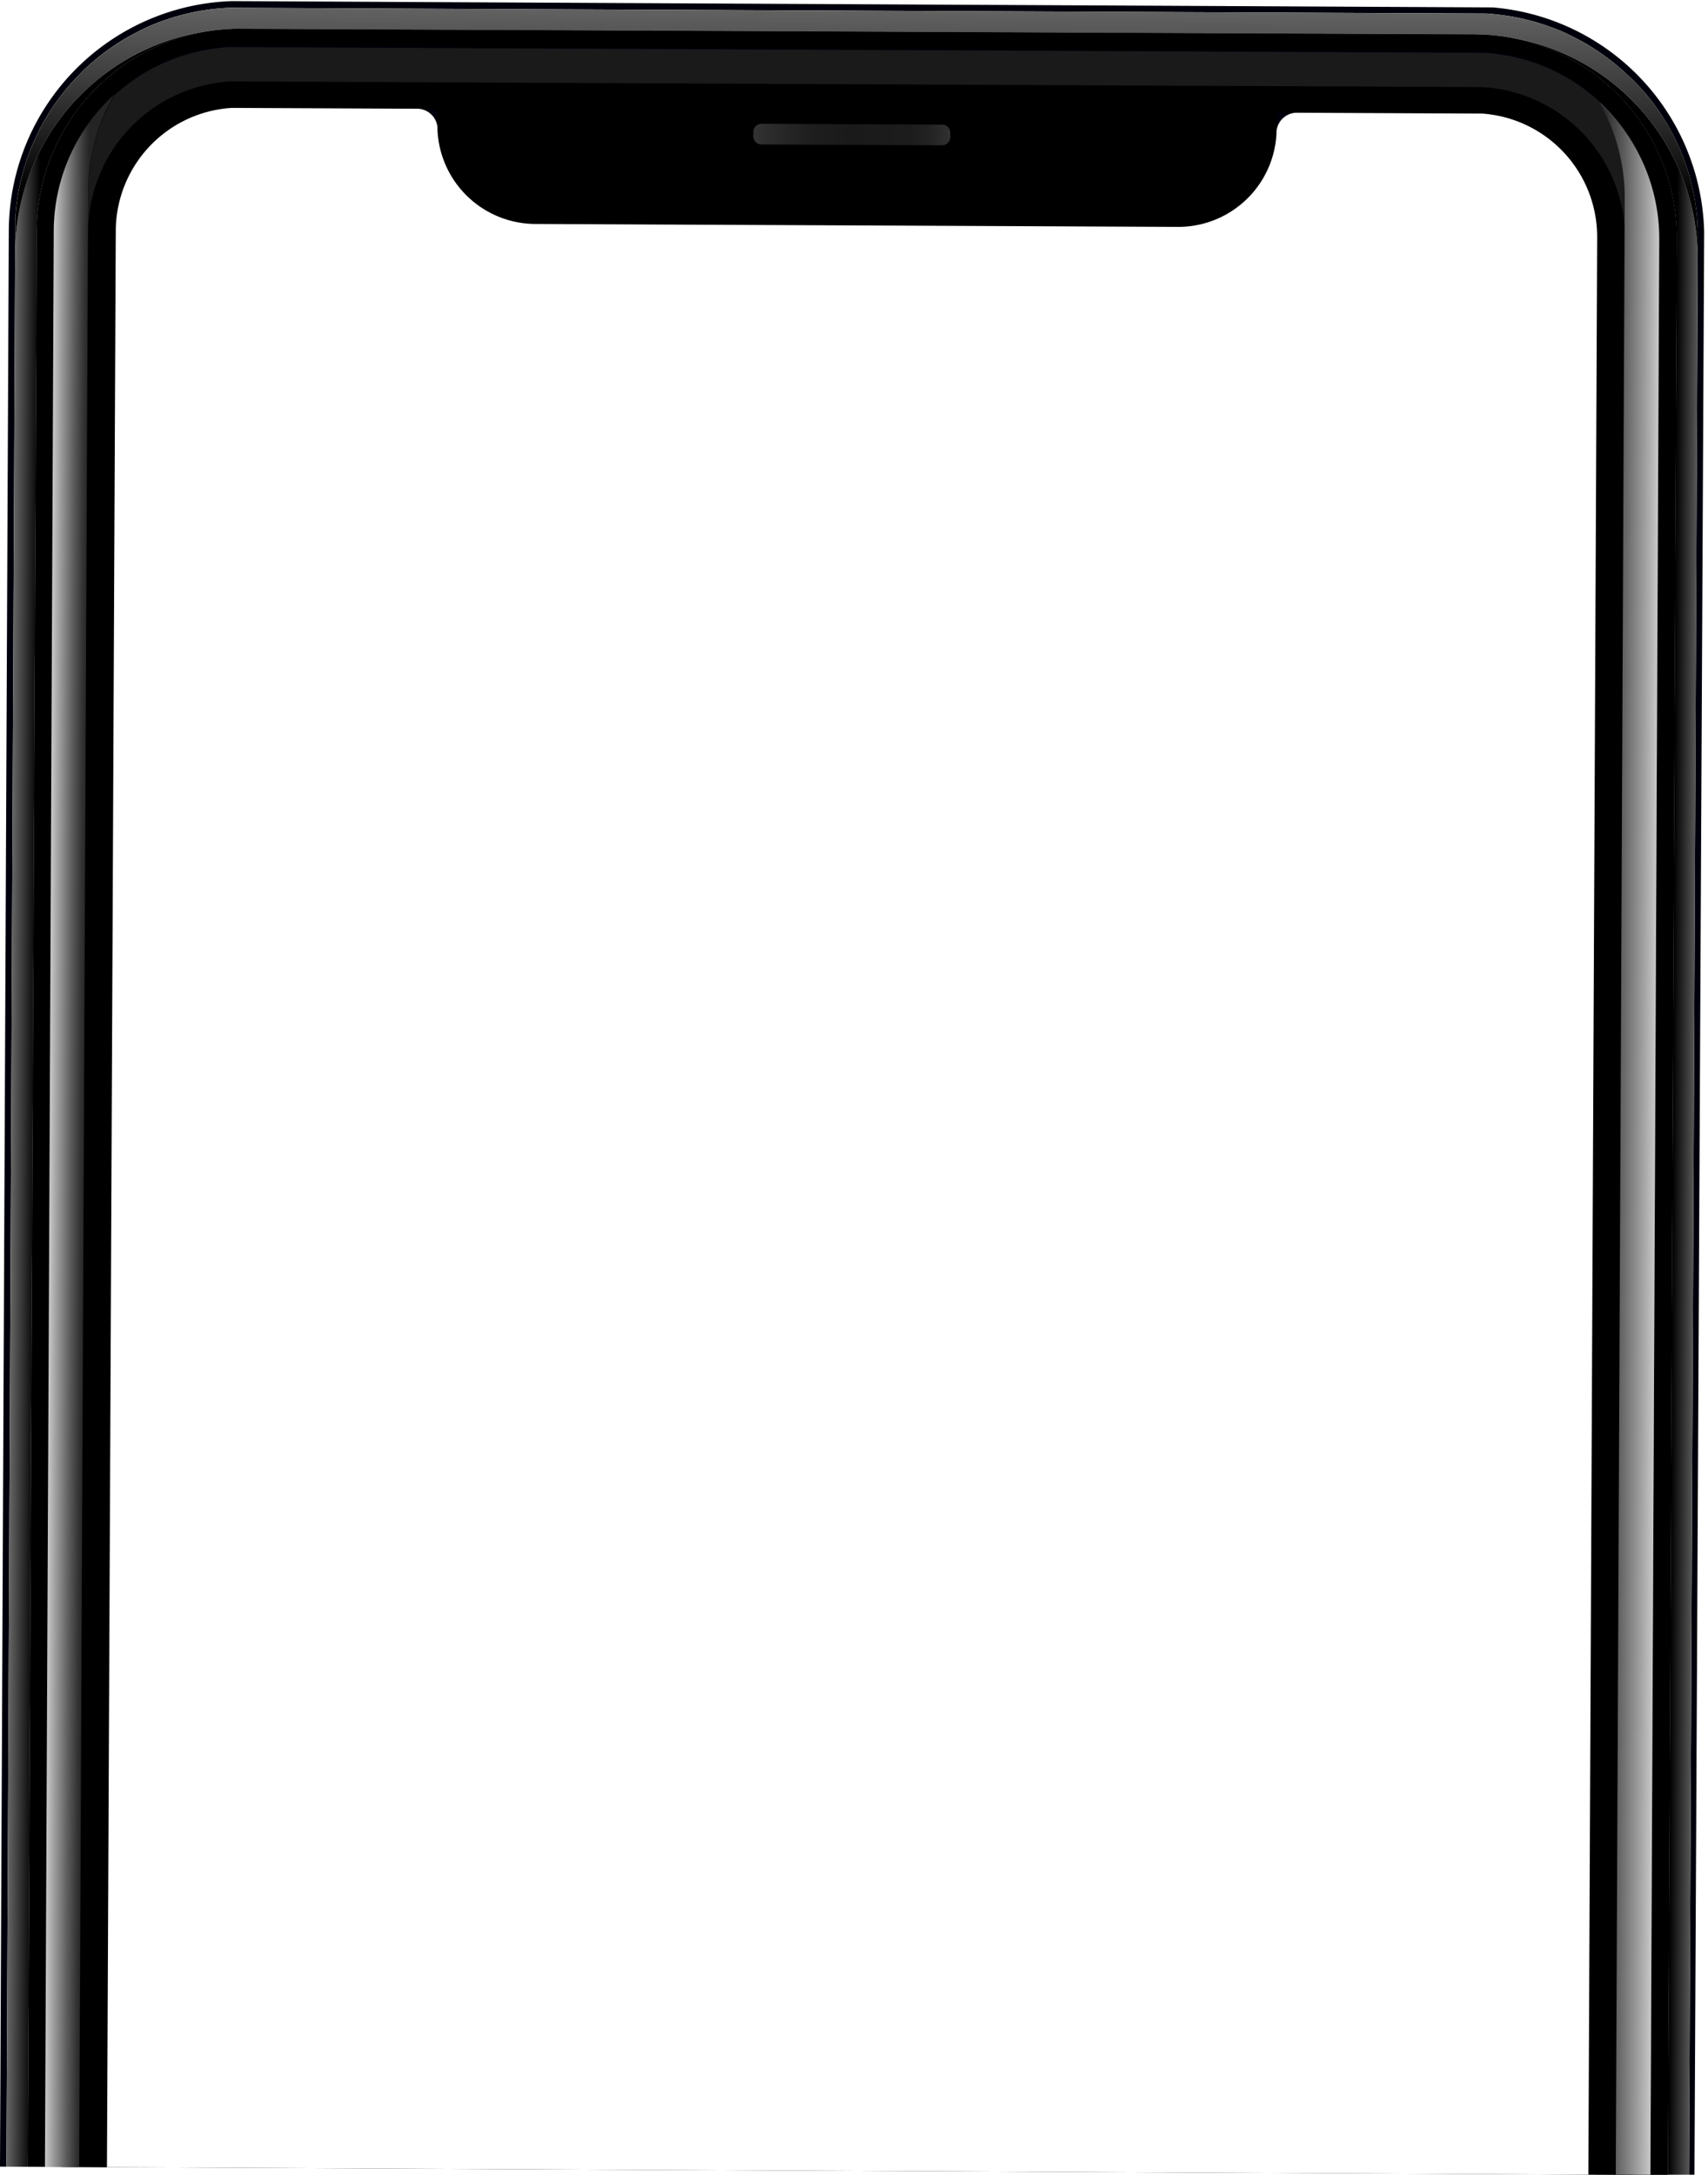 <svg xmlns="http://www.w3.org/2000/svg" xmlns:xlink="http://www.w3.org/1999/xlink" width="564" height="718" fill="none" xmlns:v="https://vecta.io/nano"><g clip-path="url(#I)"><path d="M486.934 2.186L79.416.331C59.217.239 39.808 8.176 25.46 22.394S2.999 55.948 2.907 76.147L-1.54 1053.61c-.088 20.2 7.85 39.6 22.067 53.95s33.551 22.46 53.749 22.56l407.518 1.85a76.16 76.16 0 0 0 53.952-22.07c14.347-14.21 22.461-33.55 22.557-53.75l4.447-977.44c.047-10.003-1.876-19.917-5.661-29.177a76.16 76.16 0 0 0-41.031-41.415c-9.224-3.871-19.121-5.886-29.124-5.932h0zm69.298 1046.884a73.84 73.84 0 0 1-3.68 22.73c-.171.55-.358 1.1-.56 1.64s-.389 1.09-.606 1.62c-.217.54-.295.82-.466 1.22a72.7 72.7 0 0 1-1.551 3.55c-.238.52-.486 1.03-.744 1.53l-1.084 2.13c-.371.7-.511.93-.774 1.41l-.851 1.53a76 76 0 0 1-2.551 4.01l-.88 1.24c-.309.41-.649.92-1.004 1.36s-.664.9-1.02 1.36a30.65 30.65 0 0 1-1.065 1.32c-.37.42-.725.88-1.111 1.31-.725.86-1.543 1.71-2.283 2.52-1.188 1.27-2.421 2.49-3.716 3.69l-1.156 1.03c-.894.8-1.803 1.53-2.727 2.33l-1.217.93c-1.355 1.01-2.741 2-4.158 2.97-.472.33-.949.63-1.432.91-.969.63-1.954 1.21-2.939 1.77a18.35 18.35 0 0 1-1.539.81c-1.539.87-3.231 1.67-4.892 2.4a32.42 32.42 0 0 1-1.323.58l-1.538.65-1.537.62c-1.215.44-2.43.87-3.659 1.25l-1.307.39c-1.537.47-3.258.89-4.933 1.25l-1.751.36-1.874.33a64.41 64.41 0 0 1-3.471.49h-.676-.491l-.199-.01c1.044-.1 2.088-.23 3.071-.41l1.536-.26 1.537-.28a80.36 80.36 0 0 0 4.517-1.08l1.537-.44c.969-.29 1.937-.61 2.89-.94 1.445-.52 2.86-1.08 4.26-1.69.461-.18.922-.39 1.384-.6l1.354-.66c.907-.44 1.8-.91 2.692-1.38a40.11 40.11 0 0 0 2.616-1.52l2.31-1.53.231-.15c1.247-.86 2.463-1.72 3.65-2.64a18.88 18.88 0 0 0 1.186-.93 65.42 65.42 0 0 0 3.236-2.76c2.584-2.36 4.981-4.92 7.172-7.65l.926-1.17c3.168-4.17 5.846-8.68 7.982-13.46.341-.77.667-1.53.962-2.33 1.542-3.84 2.716-7.82 3.508-11.88l.44-2.44a68.85 68.85 0 0 0 .799-10.12l4.446-977.311c.055-16.529-5.993-32.497-16.983-44.842a67.11 67.11 0 0 0-42.575-22.06l-1.795-.162-1.842-.116c-1.151-.005-2.271-.102-3.437-.108L79.39 9.526c-1.166-.005-2.302-.01-3.439.076a67.06 67.06 0 0 0-63.804 66.602L7.7 1053.65a67.07 67.07 0 0 0 16.847 44.67c10.905 12.33 25.958 20.21 42.297 22.15l-1.365-.13c-1.181-.14-2.332-.31-3.482-.52-6.866-1.2-13.527-3.37-19.787-6.44l-1.302-.64-3.261-1.79-1.454-.88a70.74 70.74 0 0 1-6.993-4.86l-1.193-.94c-1.178-.97-2.34-1.96-3.455-2.99l-1.07-1.03-1.238-1.21-1.207-1.23c-.26-.28-.519-.54-.764-.83-.244-.3-.657-.71-.962-1.07-1.883-2.12-3.641-4.35-5.265-6.68-.305-.42-.579-.83-.869-1.25-.884-1.31-1.707-2.63-2.499-4a18 18 0 0 1-.837-1.54 73.98 73.98 0 0 1-5.135-11.57c-.197-.55-.379-1.09-.545-1.64a75.54 75.54 0 0 1-2.156-8.48l-.392-1.66c-.685-4.14-1.02-8.34-1.002-12.53L5.025 76.172l.01-2.179.007-1.627c.005-1.197.149-2.363.277-3.544.003-.599.128-1.212.208-1.795.002-.338.095-.644.127-.966s.111-.767.174-1.166.19-1.212.315-1.81c.189-1.058.393-2.116.643-3.067.11-.521.25-1.027.375-1.533a73.49 73.49 0 0 1 1.295-4.599l.467-1.41.622-1.716.544-1.425c.186-.475.295-.766.466-1.149s.388-.934.59-1.379.295-.689.48-1.042.45-.996.713-1.532a45.86 45.86 0 0 1 1.316-2.603c.232-.444.48-.888.727-1.317l.867-1.531a75.56 75.56 0 0 1 7.014-9.868l1.127-1.315 1.311-1.452c.74-.779 1.542-1.528 2.252-2.308s1.65-1.604 2.513-2.383 1.726-1.527 2.62-2.245c.431-.366.894-.717 1.34-1.084.909-.702 1.833-1.389 2.788-2.059s1.879-1.311 2.864-1.936 1.955-1.235 2.971-1.798c.492-.305 1-.579 1.539-.852s1.015-.548 1.539-.822l1.538-.776 1.538-.76a54.51 54.51 0 0 1 3.214-1.367l1.538-.622h.154l1.537-.561 1.537-.53c.599-.181 1.184-.378 1.798-.544l1.706-.483 1.721-.437 1.736-.407c1.183-.256 2.351-.48 3.533-.675l1.782-.268a62.36 62.36 0 0 1 3.839-.443c1.013-.087 2.058-.159 3.071-.216l1.888.009 1.919.009 407.748 1.855 1.919.009 1.535.007c1.197.005 2.378.164 3.575.277l1.795.208 1.794.254 1.78.284c.583.095 1.165.22 1.748.33l1.733.376 1.533.36.337.094 1.534.391c.689.187 1.379.39 2.054.608l1.394.451c1.027.342 2.039.7 3.065 1.088.705.233 1.379.513 2.038.792l1.532.636c.536.233 1.057.465 1.532.728s1.041.496 1.531.759c3.709 1.822 7.249 3.97 10.577 6.418.414.278.811.587 1.209.896 1.53 1.112 2.875 2.254 4.236 3.473a43.94 43.94 0 0 1 1.788 1.62 70.81 70.81 0 0 1 6.814 7.107 41.59 41.59 0 0 1 1.084 1.356c.748.94 1.526 1.895 2.12 2.865.351.477.687.97 1.022 1.463a90.56 90.56 0 0 1 1.646 2.571l.792 1.324 1.401 2.539a20.59 20.59 0 0 1 .639 1.246c.745 1.431 1.414 2.877 2.067 4.353l.471 1.169c.607 1.538 1.153 2.968 1.668 4.49.197.569.363 1.122.545 1.691 1.002 3.277 1.776 6.619 2.318 10.003-.001.353.12.722.164 1.106s.163 1.183.237 1.782a63.13 63.13 0 0 1 .192 1.812l.16 1.812c-.005 1.12.113 2.242.138 3.378l-.009 2.164-4.4 970.339z" fill="#00000c"/><path d="M67.213 1120.54l-1.78-.2-3.482-.52c-6.866-1.2-13.527-3.37-19.787-6.44l-1.302-.64-3.261-1.79-1.454-.89a68.99 68.99 0 0 1-6.993-4.85l-1.193-.94c-1.178-.97-2.34-1.96-3.455-2.99l-1.07-1.04-1.238-1.2-1.207-1.23c-.26-.28-.519-.54-.764-.83-.244-.3-.657-.71-.962-1.07a72.56 72.56 0 0 1-5.265-6.68c-.305-.42-.579-.83-.869-1.25-.884-1.31-1.707-2.63-2.499-4a18 18 0 0 1-.837-1.54 73.98 73.98 0 0 1-5.135-11.57 34.18 34.18 0 0 1-.545-1.64c-.882-2.79-1.602-5.62-2.156-8.48l-.345-1.66a74.97 74.97 0 0 1-1.002-12.53L4.994 83.232c.112-19.034 7.541-37.295 20.747-51.002S56.92 10.421 75.936 9.602a67.06 67.06 0 0 0-63.803 66.602L7.685 1053.65c-.058 16.52 5.984 32.49 16.969 44.83a67.1 67.1 0 0 0 42.558 22.06h0z" fill="url(#A)"/><path d="M560.615 85.761l-4.383 963.309a73.81 73.81 0 0 1-3.679 22.73l-.56 1.64s-.389 1.09-.606 1.62l-.466 1.22-1.552 3.55a34.91 34.91 0 0 1-.743 1.53l-1.084 2.13-.774 1.41-.851 1.53a76.65 76.65 0 0 1-2.551 4.01l-.881 1.24-1.004 1.36-1.019 1.36-1.065 1.32-1.111 1.31-2.284 2.52-3.716 3.69-1.155 1.03-2.728 2.33-1.217.93-4.158 2.97-1.431.91-2.94 1.77-1.539.81c-1.538.87-3.231 1.67-4.892 2.4a33.01 33.01 0 0 1-1.322.58l-1.538.65-1.538.62-3.659 1.25-1.306.39-4.933 1.25-1.752.36-1.874.33-3.471.49-1.781.18a67.08 67.08 0 0 0 60.164-66.35l4.448-977.472a67.1 67.1 0 0 0-17.595-45.51C524.7 20.735 509.074 13.04 492.295 11.604c18.641 1.467 36.039 9.923 48.708 23.675s19.675 31.783 19.612 50.482h0z" fill="url(#B)"/><path d="M560.647 78.7l-.032 7.061a74.14 74.14 0 0 0-19.044-49.835c-12.312-13.673-29.269-22.279-47.574-24.145l-1.795-.162-1.841-.116c-1.151-.005-2.271-.103-3.438-.108L79.389 9.541c-1.166-.005-2.302-.01-3.439.076-19.016.82-36.989 8.922-50.195 22.629S5.121 64.214 5.008 83.248l.032-7.061.01-2.179.007-1.627c.005-1.197.149-2.363.277-3.544.003-.599.128-1.212.208-1.795.002-.338.095-.644.127-.966s.111-.767.174-1.166.19-1.212.315-1.81c.189-1.058.393-2.116.643-3.067.11-.521.25-1.027.375-1.533.375-1.533.812-3.066 1.295-4.599l.467-1.41.622-1.716.544-1.425c.186-.475.295-.766.466-1.149s.388-.934.59-1.379.295-.689.481-1.042.45-.996.713-1.532c.403-.873.852-1.746 1.317-2.603.232-.444.48-.888.727-1.317l.867-1.531c2.07-3.472 4.416-6.772 7.013-9.868l1.127-1.315 1.311-1.452c.74-.779 1.542-1.528 2.252-2.308s1.65-1.604 2.513-2.383 1.726-1.527 2.62-2.244c.431-.366.894-.717 1.34-1.084a76.82 76.82 0 0 1 2.788-2.059c.955-.671 1.879-1.311 2.864-1.936s1.955-1.234 2.971-1.798c.493-.305 1-.579 1.539-.853s1.015-.548 1.539-.822l1.538-.776 1.538-.76c1.046-.486 2.123-.942 3.214-1.367l1.538-.622.154.001 1.537-.561 1.537-.53c.599-.181 1.184-.378 1.798-.544l1.706-.483 1.721-.437 1.736-.407c1.183-.256 2.351-.48 3.533-.675l1.782-.268c1.26-.178 2.55-.341 3.839-.443a103.22 103.22 0 0 1 3.071-.216l1.888.009 1.919.009 407.733 1.855 1.919.009 1.534.007c1.198.005 2.379.164 3.576.277l1.794.208 1.795.254 1.779.284c.583.095 1.166.22 1.749.33l1.733.376 1.533.36.337.094 1.533.391a45.11 45.11 0 0 1 2.054.608l1.395.451c1.027.342 2.038.7 3.065 1.088.705.233 1.379.513 2.038.792l1.532.636c.536.233 1.057.465 1.532.728s1.041.496 1.531.759c3.709 1.822 7.248 3.97 10.577 6.418.413.278.811.587 1.209.896 1.53 1.112 2.875 2.254 4.236 3.473.611.525 1.208 1.065 1.788 1.62 2.433 2.203 4.71 4.573 6.814 7.092.381.462.733.894 1.084 1.356.747.94 1.526 1.895 2.12 2.865.351.477.686.97 1.022 1.463a92.84 92.84 0 0 1 1.646 2.571l.792 1.324 1.401 2.539a20.59 20.59 0 0 1 .639 1.246c.745 1.431 1.414 2.877 2.067 4.353l.471 1.169c.607 1.538 1.153 2.968 1.668 4.49.197.569.363 1.122.545 1.691a74.52 74.52 0 0 1 2.318 10.003c-.002.353.119.722.164 1.106s.163 1.183.237 1.782.133 1.198.192 1.812l.16 1.812c-.005 1.12.113 2.242.138 3.377l.006 2.134z" fill="url(#C)"/><path d="M490.347 11.487l-3.438-.108L79.391 9.525c-1.166-.005-2.302-.01-3.439.076a67.06 67.06 0 0 0-63.803 66.602L7.701 1053.65c-.058 16.84 6.22 33.08 17.587 45.5a67.06 67.06 0 0 0 43.767 21.55l1.841.11c1.151.01 2.302.11 3.484.11l407.457 1.86c1.166 0 2.302.01 3.454-.08l1.842-.1a67.07 67.07 0 0 0 43.967-21.15c11.482-12.31 17.911-28.5 18.01-45.34l4.447-977.442a67.06 67.06 0 0 0-18.22-46.184c-11.759-12.497-27.86-20.011-44.99-20.996zm53.114 1044.603a61.6 61.6 0 0 1-16.529 41.44c-10.494 11.27-24.826 18.19-40.172 19.42-.568 0-1.152.09-1.72.1-1.059 0-2.118-.01-3.177-.01l-407.503-1.86c-1.074 0-2.149-.01-3.208-.01-.568-.01-1.151-.01-1.673-.12-15.342-1.35-29.619-8.41-40.017-19.77s-16.163-26.2-16.159-41.61l4.447-977.44c.064-15.692 6.144-30.763 16.987-42.107S60.36 16.024 76.034 15.251h.169l3.162.014 407.503 1.854 3.162.014h.092a61.29 61.29 0 0 1 57.787 61.507l-4.447 977.448z" fill="#000"/><path d="M547.889 79.026l-4.447 977.464a60.77 60.77 0 0 1-8.149 30.09l-1.546 2.42-2.395 3.46a63.8 63.8 0 0 1-7.93 8.82 63.75 63.75 0 0 0 8.571-31.66l.051-11.19.009-2.03 4.448-977.518.009-2.072.05-11.021c.074-11.192-2.786-22.208-8.296-31.949a61.22 61.22 0 0 1 14.559 20.532c3.378 7.778 5.104 16.174 5.066 24.654h0z" fill="url(#D)"/><g fill="#000"><path d="M489.803 22.782l-.261-.001-2.702-.012-407.502-1.854-2.763-.013-.276-.001-.138-.001a55.64 55.64 0 0 0-52.732 55.356L18.981 1053.7c-.008 13.98 5.224 27.46 14.665 37.78 9.441 10.31 22.405 16.71 36.334 17.94.414 0 .89 0 1.35.1h.154c.967 0 1.934.09 2.916.09l407.488 1.85c.967.01 1.919.01 2.871-.06h.168c.476 0 .952.01 1.413-.08a55.97 55.97 0 0 0 36.461-17.63 55.89 55.89 0 0 0 14.981-37.63l4.447-977.444a55.63 55.63 0 0 0-15.073-38.376c-9.755-10.389-23.125-16.638-37.352-17.458h0zm33.151 1033.168a40.97 40.97 0 0 1-10.937 27.67c-6.985 7.53-16.542 12.15-26.778 12.97h-.598l-.614-.01h-2.072l-407.503-1.86c-.706 0-1.428-.01-2.118-.01h-.583-.552c-10.213-.91-19.717-5.6-26.638-13.17a40.98 40.98 0 0 1-10.751-27.7l4.448-977.517A40.83 40.83 0 0 1 76.553 35.76l.368.002.553.002 1.796.008 407.503 1.854 1.842.008.337.002c10.435.598 20.241 5.179 27.396 12.798s11.111 17.693 11.053 28.145l-4.447 977.371z"/><path d="M421.554 37.192l-.024 5.341a32.48 32.48 0 0 1-32.626 32.331l-212.125-.965c-4.265-.019-8.484-.879-12.418-2.529s-7.502-4.059-10.504-7.088-5.379-6.621-6.993-10.569a32.49 32.49 0 0 1-2.416-12.44l.025-5.341 277.081 1.261z"/><path d="M421.554 37.192l-.024 5.326c-.017 4.266-.875 8.488-2.524 12.423a32.49 32.49 0 0 1-7.088 10.51c-3.03 3.004-6.622 5.381-10.57 6.996a32.48 32.48 0 0 1-12.444 2.417l-212.125-.965a32.48 32.48 0 0 1-12.421-2.53 32.49 32.49 0 0 1-10.507-7.092 32.48 32.48 0 0 1-6.991-10.574c-1.614-3.95-2.433-8.179-2.412-12.445l.025-5.326 277.081 1.261z"/></g><path d="M547.889 79.025l.001-.092a61.26 61.26 0 0 0-57.787-61.492l-.108-.001-3.146-.014-407.457-1.854-3.162-.014h-.169c-1.335-.006-2.626.172-3.931.32-12.831 1.439-24.873 6.915-34.392 15.638a63.96 63.96 0 0 0-8.587 31.872l-.06 13.185a49.98 49.98 0 0 1 47.241-49.701l.276.001.368.002 2.364.011 407.503 1.854 2.134.01.506.002c12.427.708 24.142 6.028 32.852 14.92a49.97 49.97 0 0 1 14.237 33.153l.05-11.021c.074-11.192-2.787-22.207-8.297-31.949 6.21 5.765 11.155 12.757 14.523 20.532a61.22 61.22 0 0 1 5.041 24.638h0z" fill="url(#E)"/><path d="M32.914 1098.75a61.29 61.29 0 0 1-14.514-20.49 61.38 61.38 0 0 1-5.097-24.59L17.75 76.23a61.24 61.24 0 0 1 5.255-24.605c3.436-7.75 8.443-14.702 14.704-20.416a64.04 64.04 0 0 0-8.587 31.872L24.555 1066.87c-.064 11.17 2.819 22.17 8.359 31.88h0z" fill="url(#F)"/><path d="M547.89 79.026l-4.447 977.465a60.77 60.77 0 0 1-8.149 30.09l-1.546 2.42-2.395 3.46c-2.366 3.23-5.043 6.22-7.992 8.92l.001-.1a63.76 63.76 0 0 0 8.571-31.66L536.5 65.789c.074-11.192-2.787-22.207-8.297-31.949 6.234 5.756 11.204 12.745 14.593 20.524s5.124 16.177 5.094 24.662h0z" fill="url(#G)"/><path d="M311.083 41.14l-59.601-.271a2.72 2.72 0 0 0-2.729 2.704l-.006 1.397c-.007 1.5 1.204 2.722 2.704 2.729l59.601.271a2.72 2.72 0 0 0 2.729-2.704l.006-1.397c.007-1.5-1.204-2.722-2.704-2.729z" fill="url(#H)"/><path d="M489.476 37.501l-.369-.002-.552-.003-1.796-.008-58.802-.268c-1.63.074-3.178.732-4.361 1.855s-1.923 2.633-2.083 4.256l-.003.691-.001.092c-.432 8.338-4.059 16.189-10.128 21.924a32.48 32.48 0 0 1-22.461 8.872l-212.155-.965a32.48 32.48 0 0 1-32.307-31.091l.001-.092.003-.691a6.79 6.79 0 0 0-2.045-4.275c-1.173-1.133-2.715-1.805-4.343-1.894l-58.833-.268-1.796-.008-.553-.002-.368-.002a40.83 40.83 0 0 0-38.297 40.563l-4.448 977.565a41.04 41.04 0 0 0 10.755 27.7c6.921 7.56 16.423 12.26 26.634 13.16l.553.01h.583l2.118.01 407.519 1.85 2.118.01.583.01h.553c10.219-.81 19.763-5.43 26.752-12.93a41 41 0 0 0 11.007-27.59l4.448-977.508a40.83 40.83 0 0 0-37.926-40.971z" fill="#fff"/></g><defs><linearGradient id="A" x1="2.803" y1="564.748" x2="11.015" y2="564.786" xlink:href="#J"><stop stop-color="#666"/><stop offset="1"/></linearGradient><linearGradient id="B" x1="551.502" y1="567.307" x2="559.637" y2="567.344" xlink:href="#J"><stop/><stop offset="1" stop-color="#666"/></linearGradient><linearGradient id="C" x1="282.883" y1="65.418" x2="283.252" y2="-15.702" xlink:href="#J"><stop/><stop offset="1" stop-color="gray"/></linearGradient><linearGradient id="D" x1="525.912" y1="567.559" x2="545.666" y2="567.649" xlink:href="#J"><stop stop-color="#f0f0f0"/><stop offset=".14" stop-color="#b7b7b7"/><stop offset=".27" stop-color="#888"/><stop offset=".4" stop-color="#636363"/><stop offset=".51" stop-color="#494949"/><stop offset=".62" stop-color="#393939"/><stop offset=".7" stop-color="#333"/></linearGradient><linearGradient id="E" x1="173621" y1="10731.8" x2="348991" y2="11529.7" xlink:href="#J"><stop stop-color="#1a1a1a"/><stop offset=".12" stop-color="#454545"/><stop offset=".23" stop-color="#666"/><stop offset=".34" stop-color="#7e7e7e"/><stop offset=".44" stop-color="#8d8d8d"/><stop offset=".52" stop-color="#929292"/><stop offset=".59" stop-color="#8b8b8b"/><stop offset=".7" stop-color="#767676"/><stop offset=".82" stop-color="#545454"/><stop offset=".97" stop-color="#252525"/><stop offset="1" stop-color="#1a1a1a"/></linearGradient><linearGradient id="F" x1="15.527" y1="564.899" x2="27.253" y2="564.952" xlink:href="#J"><stop stop-color="#c8c8c8"/><stop offset=".21" stop-color="#a0a0a0"/><stop offset=".59" stop-color="#5d5d5d"/><stop offset=".86" stop-color="#343434"/><stop offset="1" stop-color="#242424"/></linearGradient><linearGradient id="G" x1="525.867" y1="567.62" x2="545.667" y2="567.71" xlink:href="#J"><stop stop-color="#242424"/><stop offset=".14" stop-color="#343434"/><stop offset=".41" stop-color="#5d5d5d"/><stop offset=".79" stop-color="#a0a0a0"/><stop offset="1" stop-color="#c8c8c8"/></linearGradient><linearGradient id="H" x1="248.75" y1="44.264" x2="313.784" y2="44.56" xlink:href="#J"><stop stop-color="#333"/><stop offset=".09" stop-color="#2b2b2b"/><stop offset=".29" stop-color="#1e1e1e"/><stop offset=".48" stop-color="#1a1a1a"/><stop offset=".79" stop-color="#1c1c1c"/><stop offset=".9" stop-color="#232323"/><stop offset=".98" stop-color="#2e2e2e"/><stop offset="1" stop-color="#333"/></linearGradient><clipPath id="I"><path fill="#fff" transform="matrix(1 .005 -.005 1 3.254 0)" d="M0 0h559.848v715.321H0z"/></clipPath><linearGradient id="J" gradientUnits="userSpaceOnUse"/></defs></svg>